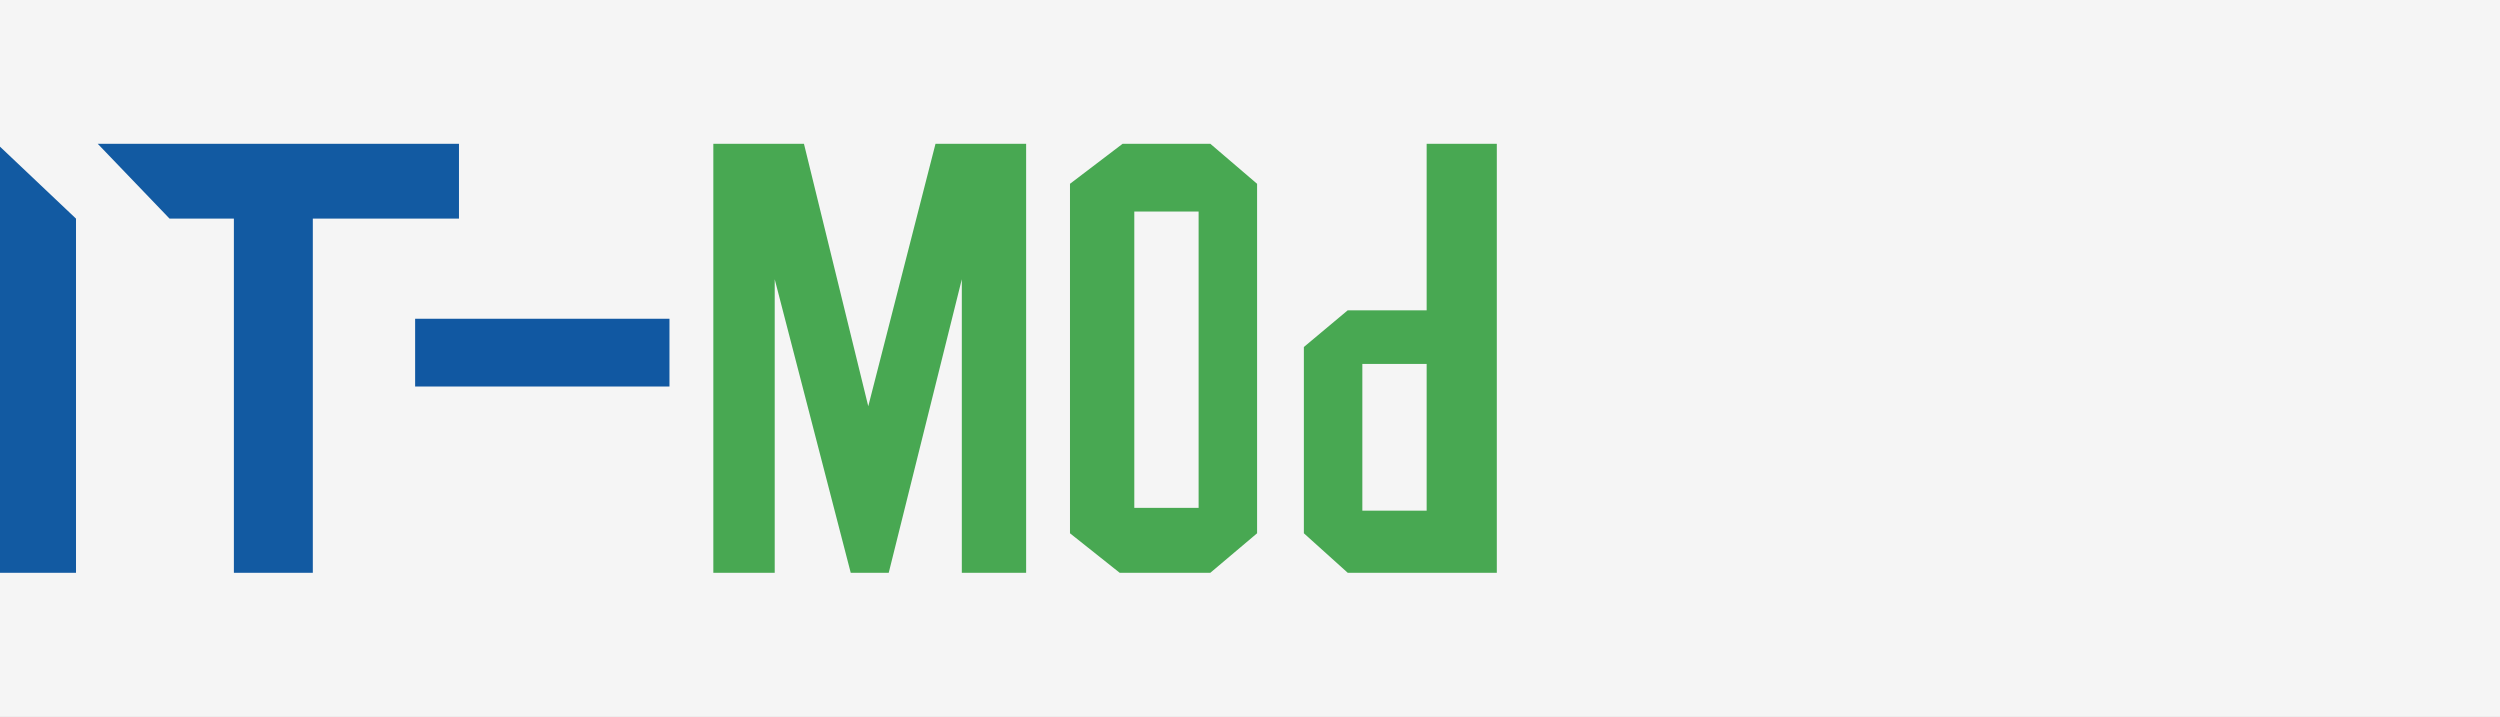 <svg width="157" height="45" viewBox="0 0 157 45" fill="none" xmlns="http://www.w3.org/2000/svg">
<rect width="157" height="45" fill="#D2D0D0"/>
<g id="Landing-page-IT-Mod" clip-path="url(#clip0_0_1)">
<g id="Frame 183">
<rect width="1440" height="78" transform="translate(-130 -16)" fill="#F5F5F5"/>
<g id="logo">
<g id="Group 1">
<g id="Vector 7">
<path d="M0 35.971V9.21L4.773 13.73V35.971H0Z" fill="#125AA2"/>
<path d="M10.648 13.73L6.136 9.029H28.824V13.73H19.645V35.971H14.688V13.73H10.648Z" fill="#125AA2"/>
</g>
<path id="Vector 8" d="M26.07 24.273V20.018H42.043V24.273H26.07Z" fill="#1158A2"/>
<path id="Vector 9" d="M44.797 9.029V35.971H48.652V17.537L53.426 35.971H55.812L60.402 17.537V35.971H64.441V9.029H58.75L54.527 25.513L50.488 9.029H44.797Z" fill="#48A852"/>
<path id="Subtract" fill-rule="evenodd" clip-rule="evenodd" d="M67.195 11.543L70.5 9.029H76.008L78.945 11.543V33.49L76.008 35.971H70.316L67.195 33.49V11.543ZM71.234 13.283H75.273V31.895H71.234V13.283Z" fill="#48A852"/>
<path id="Subtract_2" fill-rule="evenodd" clip-rule="evenodd" d="M89.594 9.029H94V35.971H84.637L81.883 33.49V21.791L84.637 19.487H89.594V9.029ZM89.594 22.855H85.555V32.072H89.594V22.855Z" fill="#48A852"/>
</g>
</g>
</g>
</g>
<defs>
<clipPath id="clip0_0_1">
<rect width="1440" height="4519" fill="white" transform="translate(-130 -16)"/>
</clipPath>
</defs>
</svg>
